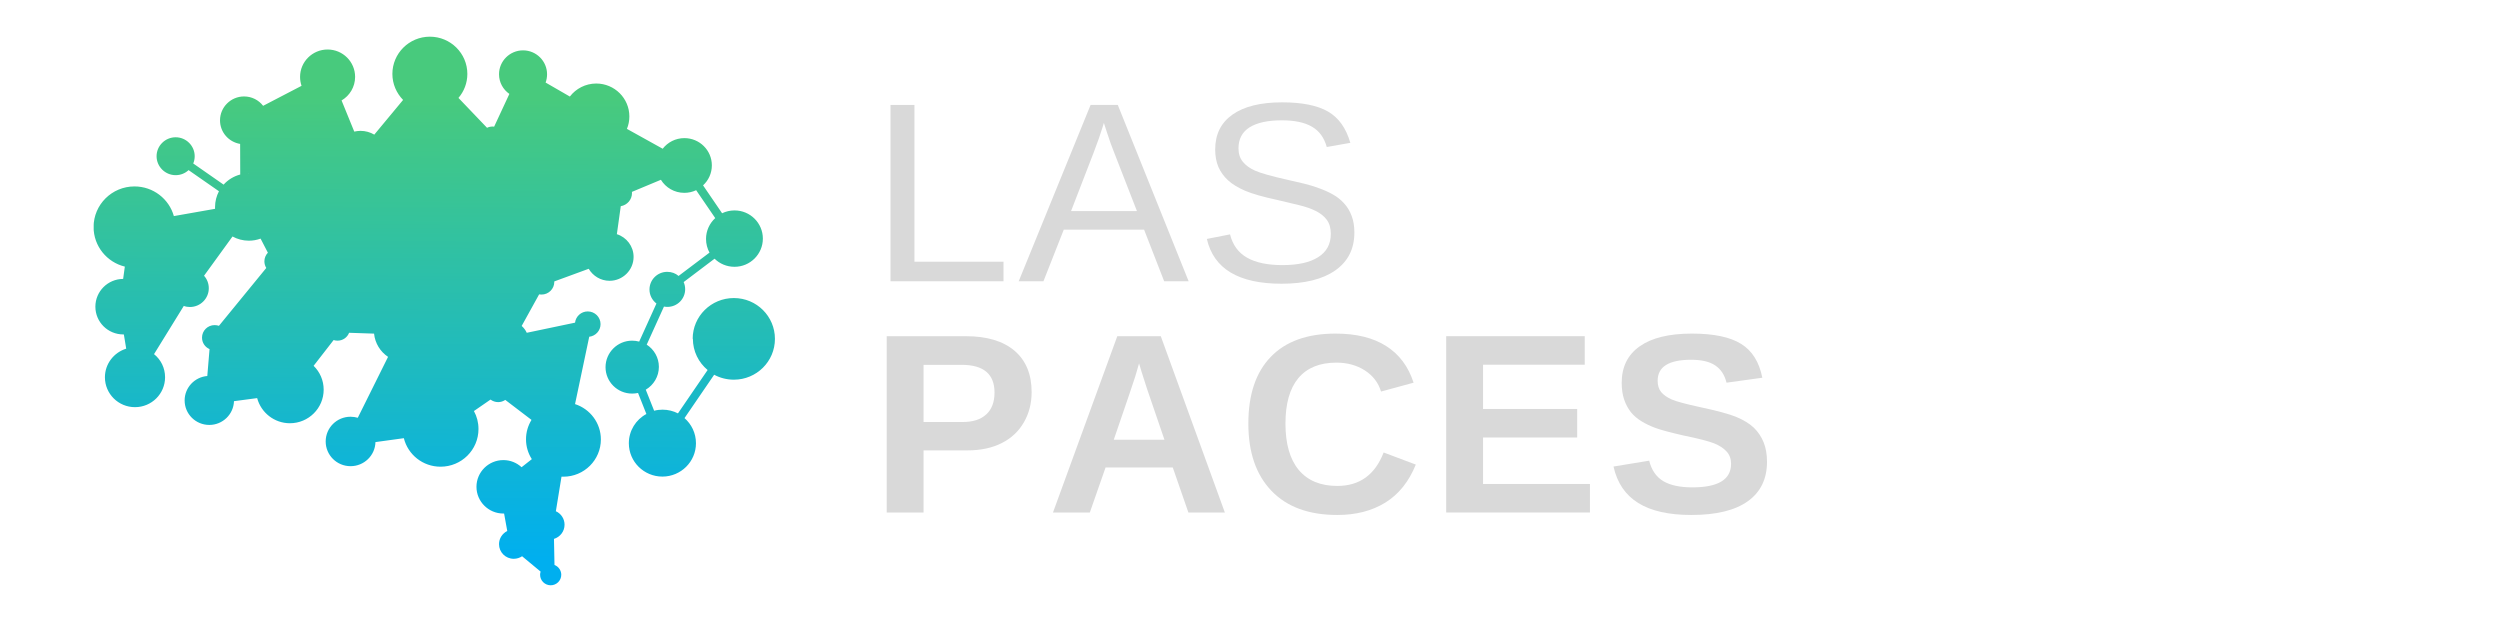 <svg xmlns="http://www.w3.org/2000/svg" xmlns:xlink="http://www.w3.org/1999/xlink" width="400" zoomAndPan="magnify" viewBox="0 0 300 75" height="100" preserveAspectRatio="xMidYMid meet" version="1.0"><defs><g/><clipPath id="id1"><path d="M 11.242 4.32 L 92.992 4.32 L 92.992 70.32 L 11.242 70.32 Z M 11.242 4.32 " clip-rule="nonzero"/></clipPath><clipPath id="id2"><path d="M 83.121 40.664 C 83.121 37.949 85.332 35.766 88.062 35.766 C 90.797 35.766 92.992 37.961 92.992 40.664 C 92.992 43.379 90.781 45.562 88.062 45.562 C 87.211 45.562 86.398 45.348 85.699 44.969 L 82.141 50.172 C 82.98 50.902 83.516 51.977 83.516 53.191 C 83.516 55.398 81.711 57.191 79.488 57.191 C 77.262 57.191 75.461 55.398 75.461 53.191 C 75.461 51.676 76.309 50.348 77.566 49.68 L 76.566 47.156 C 76.336 47.203 76.094 47.23 75.852 47.23 C 74.086 47.23 72.664 45.805 72.664 44.062 C 72.664 42.305 74.098 40.879 75.852 40.879 C 76.145 40.879 76.438 40.918 76.703 40.992 L 78.773 36.422 C 78.266 36.031 77.938 35.426 77.938 34.742 C 77.938 33.57 78.891 32.621 80.07 32.621 C 80.594 32.621 81.062 32.797 81.43 33.113 L 85.141 30.312 C 84.875 29.832 84.723 29.262 84.723 28.672 C 84.723 27.684 85.152 26.789 85.828 26.172 L 83.539 22.824 C 83.109 23.027 82.625 23.141 82.117 23.141 C 80.922 23.141 79.879 22.508 79.309 21.574 L 75.828 23.027 C 75.828 23.078 75.84 23.129 75.84 23.164 C 75.84 23.961 75.254 24.617 74.492 24.742 L 74.023 28.102 C 75.191 28.469 76.031 29.555 76.031 30.828 C 76.031 32.406 74.734 33.695 73.148 33.695 C 72.078 33.695 71.152 33.113 70.645 32.254 L 66.516 33.77 C 66.516 33.785 66.516 33.797 66.516 33.82 C 66.516 34.668 65.828 35.348 64.977 35.348 C 64.887 35.348 64.785 35.336 64.695 35.324 L 62.602 39.113 C 62.855 39.34 63.07 39.617 63.211 39.934 L 69.004 38.719 C 69.094 37.961 69.742 37.371 70.527 37.371 C 71.379 37.371 72.066 38.051 72.066 38.898 C 72.066 39.68 71.469 40.324 70.707 40.41 L 69.004 48.492 C 70.809 49.074 72.105 50.754 72.105 52.734 C 72.105 55.195 70.098 57.203 67.605 57.203 C 67.531 57.203 67.453 57.203 67.379 57.203 L 66.703 61.348 C 67.316 61.625 67.746 62.242 67.746 62.961 C 67.746 63.77 67.215 64.438 66.477 64.668 L 66.539 67.797 C 67.008 67.973 67.352 68.441 67.352 68.973 C 67.352 69.668 66.781 70.234 66.082 70.234 C 65.383 70.234 64.812 69.668 64.812 68.973 C 64.812 68.844 64.836 68.719 64.875 68.594 L 62.652 66.75 C 62.371 66.938 62.027 67.055 61.648 67.055 C 60.668 67.055 59.883 66.27 59.883 65.297 C 59.883 64.602 60.289 64.012 60.871 63.719 L 60.492 61.625 C 60.465 61.625 60.43 61.625 60.402 61.625 C 58.625 61.625 57.176 60.184 57.176 58.418 C 57.176 56.648 58.625 55.211 60.402 55.211 C 61.254 55.211 62.016 55.539 62.59 56.066 L 63.82 55.098 C 63.375 54.402 63.121 53.594 63.121 52.711 C 63.121 51.863 63.363 51.07 63.781 50.387 L 60.633 47.988 C 60.391 48.152 60.098 48.254 59.781 48.254 C 59.438 48.254 59.121 48.141 58.863 47.949 L 56.871 49.324 C 57.227 49.969 57.418 50.703 57.418 51.484 C 57.418 53.984 55.383 56.004 52.867 56.004 C 50.734 56.004 48.953 54.555 48.461 52.582 L 45.055 53.051 C 45.016 54.652 43.695 55.941 42.066 55.941 C 40.418 55.941 39.082 54.617 39.082 52.977 C 39.082 51.332 40.418 50.008 42.066 50.008 C 42.371 50.008 42.664 50.059 42.934 50.133 L 46.566 42.824 C 45.637 42.203 45.004 41.195 44.887 40.035 L 41.891 39.934 C 41.676 40.488 41.141 40.879 40.504 40.879 C 40.34 40.879 40.188 40.855 40.035 40.805 L 37.633 43.898 C 38.383 44.629 38.84 45.641 38.84 46.762 C 38.84 48.984 37.023 50.789 34.789 50.789 C 32.906 50.789 31.32 49.504 30.859 47.773 L 28.078 48.141 C 28.027 49.719 26.719 50.992 25.117 50.992 C 23.48 50.992 22.156 49.68 22.156 48.051 C 22.156 46.512 23.352 45.246 24.875 45.121 L 25.145 41.891 C 24.609 41.66 24.242 41.133 24.242 40.512 C 24.242 39.691 24.914 39.012 25.754 39.012 C 25.945 39.012 26.109 39.047 26.273 39.098 L 31.953 32.156 C 31.812 31.926 31.727 31.648 31.727 31.359 C 31.727 30.957 31.891 30.59 32.145 30.324 L 31.27 28.633 C 30.824 28.797 30.352 28.883 29.859 28.883 C 29.145 28.883 28.473 28.695 27.902 28.379 L 24.484 33.09 C 24.84 33.48 25.055 34.012 25.055 34.59 C 25.055 35.828 24.039 36.84 22.793 36.84 C 22.539 36.84 22.285 36.801 22.055 36.711 L 18.484 42.496 C 19.301 43.152 19.809 44.148 19.809 45.273 C 19.809 47.254 18.195 48.859 16.199 48.859 C 14.203 48.859 12.59 47.254 12.59 45.273 C 12.59 43.656 13.672 42.293 15.145 41.84 L 14.863 40.133 C 14.84 40.133 14.828 40.133 14.801 40.133 C 12.945 40.133 11.445 38.645 11.445 36.801 C 11.445 34.969 12.934 33.48 14.777 33.469 L 14.98 31.992 C 12.832 31.473 11.23 29.543 11.23 27.242 C 11.23 24.555 13.43 22.371 16.137 22.371 C 18.383 22.371 20.289 23.871 20.863 25.93 L 25.805 25.059 C 25.805 24.984 25.805 24.922 25.805 24.844 C 25.805 24.164 25.98 23.52 26.273 22.949 L 22.629 20.414 C 22.223 20.793 21.676 21.02 21.078 21.02 C 19.82 21.02 18.789 19.996 18.789 18.746 C 18.789 17.496 19.82 16.473 21.078 16.473 C 22.336 16.473 23.363 17.496 23.363 18.746 C 23.363 19.062 23.301 19.352 23.188 19.617 L 26.832 22.156 C 27.355 21.574 28.055 21.145 28.828 20.941 L 28.816 17.27 C 27.445 17.043 26.402 15.867 26.402 14.441 C 26.402 12.863 27.699 11.574 29.285 11.574 C 30.227 11.574 31.051 12.016 31.574 12.699 L 36.184 10.301 C 36.07 9.957 36.008 9.605 36.008 9.227 C 36.008 7.422 37.48 5.941 39.312 5.941 C 41.129 5.941 42.613 7.406 42.613 9.227 C 42.613 10.426 41.965 11.484 40.988 12.055 L 42.512 15.793 C 42.754 15.742 42.996 15.703 43.262 15.703 C 43.859 15.703 44.43 15.867 44.914 16.156 L 48.371 11.992 C 47.582 11.184 47.086 10.086 47.086 8.871 C 47.086 6.41 49.094 4.402 51.586 4.402 C 54.062 4.402 56.082 6.398 56.082 8.871 C 56.082 9.973 55.676 10.98 55.016 11.75 L 58.445 15.336 C 58.648 15.234 58.879 15.184 59.121 15.184 C 59.184 15.184 59.246 15.184 59.297 15.199 L 61.125 11.27 C 60.379 10.754 59.883 9.895 59.883 8.91 C 59.883 7.332 61.176 6.043 62.766 6.043 C 64.355 6.043 65.648 7.332 65.648 8.91 C 65.648 9.266 65.586 9.605 65.473 9.906 L 68.383 11.586 C 69.105 10.641 70.262 10.023 71.547 10.023 C 73.742 10.023 75.523 11.789 75.523 13.973 C 75.523 14.504 75.422 15.008 75.23 15.465 L 79.523 17.848 C 80.121 17.078 81.062 16.574 82.129 16.574 C 83.945 16.574 85.422 18.039 85.422 19.844 C 85.422 20.793 85.016 21.648 84.367 22.242 L 86.652 25.59 C 87.098 25.375 87.605 25.25 88.141 25.25 C 90.02 25.25 91.543 26.762 91.543 28.633 C 91.543 30.5 90.02 32.016 88.141 32.016 C 87.211 32.016 86.359 31.648 85.75 31.043 L 82.039 33.848 C 82.156 34.113 82.219 34.402 82.219 34.707 C 82.219 35.879 81.266 36.828 80.086 36.828 C 79.945 36.828 79.805 36.812 79.676 36.789 L 77.605 41.359 C 78.484 41.926 79.066 42.91 79.066 44.023 C 79.066 45.184 78.434 46.207 77.492 46.762 L 78.496 49.289 C 78.828 49.199 79.156 49.16 79.512 49.16 C 80.172 49.16 80.809 49.324 81.355 49.605 L 84.914 44.402 C 83.832 43.504 83.145 42.156 83.145 40.641 Z M 29.809 20.844 L 29.793 17.281 C 31.152 17.055 32.184 15.867 32.184 14.453 C 32.184 14.148 32.133 13.848 32.043 13.57 L 36.656 11.172 C 37.254 11.992 38.23 12.52 39.324 12.52 C 39.59 12.52 39.844 12.496 40.098 12.434 L 41.625 16.172 C 40.684 16.727 40.047 17.75 40.047 18.922 C 40.047 20.336 40.977 21.535 42.258 21.965 L 41.574 26.008 C 41.484 26.008 41.395 25.992 41.293 25.992 C 38.777 25.992 36.742 28.012 36.742 30.512 C 36.742 33.012 38.777 35.035 41.293 35.035 C 43.68 35.035 45.637 33.203 45.828 30.879 L 48.461 30.805 C 48.676 31.371 49.223 31.777 49.871 31.777 C 50.328 31.777 50.734 31.574 51.012 31.246 L 54.457 32.609 C 54.418 32.812 54.395 33.012 54.395 33.215 C 54.395 34.805 55.703 36.105 57.301 36.105 C 58.902 36.105 60.211 34.805 60.211 33.215 C 60.211 32.52 59.957 31.879 59.551 31.371 L 63.199 27.18 C 63.832 27.598 64.594 27.848 65.41 27.848 C 67.605 27.848 69.387 26.082 69.387 23.898 C 69.387 21.715 67.605 19.945 65.41 19.945 C 64.582 19.945 63.809 20.199 63.172 20.629 L 60.453 17.535 C 60.594 17.309 60.668 17.027 60.668 16.738 C 60.668 16.297 60.48 15.891 60.176 15.602 L 61.992 11.676 C 62.23 11.738 62.488 11.777 62.742 11.777 C 63.629 11.777 64.43 11.371 64.953 10.742 L 67.859 12.422 C 67.656 12.898 67.543 13.418 67.543 13.973 C 67.543 16.156 69.32 17.926 71.52 17.926 C 71.734 17.926 71.953 17.914 72.156 17.875 L 73.301 21.801 C 72.867 22.094 72.586 22.57 72.586 23.129 C 72.586 23.77 72.969 24.312 73.504 24.578 L 73.031 27.938 C 71.48 27.988 70.238 29.25 70.238 30.805 C 70.238 30.98 70.25 31.156 70.289 31.336 L 66.16 32.848 C 65.879 32.496 65.445 32.281 64.965 32.281 C 64.113 32.281 63.426 32.961 63.426 33.809 C 63.426 34.211 63.578 34.566 63.832 34.844 L 61.738 38.633 C 61.52 38.57 61.293 38.531 61.062 38.531 C 59.766 38.531 58.727 39.566 58.727 40.855 C 58.727 42.141 59.766 43.176 61.062 43.176 C 62.359 43.176 63.402 42.141 63.402 40.855 L 69.195 39.629 C 69.336 39.855 69.512 40.047 69.742 40.172 L 68.039 48.254 C 67.898 48.238 67.746 48.227 67.594 48.227 C 66.324 48.227 65.168 48.758 64.34 49.605 L 61.191 47.203 C 61.242 47.055 61.281 46.875 61.281 46.711 C 61.281 45.867 60.594 45.184 59.742 45.184 C 58.891 45.184 58.203 45.867 58.203 46.711 C 58.203 46.863 58.23 47.004 58.27 47.141 L 56.273 48.52 C 55.434 47.559 54.203 46.953 52.828 46.953 C 50.312 46.953 48.281 48.973 48.281 51.473 C 48.281 51.523 48.281 51.574 48.281 51.609 L 44.875 52.078 C 44.684 51.461 44.277 50.918 43.758 50.551 L 47.391 43.242 C 47.773 43.367 48.191 43.441 48.625 43.441 C 50.719 43.441 52.422 41.75 52.422 39.668 C 52.422 37.582 50.719 35.906 48.625 35.906 C 46.742 35.906 45.18 37.27 44.875 39.062 L 41.879 38.961 C 41.688 38.355 41.129 37.926 40.469 37.926 C 39.652 37.926 38.98 38.582 38.98 39.402 C 38.98 39.703 39.07 39.969 39.223 40.211 L 36.82 43.305 C 36.211 42.938 35.5 42.734 34.75 42.734 C 32.512 42.734 30.695 44.539 30.695 46.762 C 30.695 46.777 30.695 46.801 30.695 46.812 L 27.914 47.18 C 27.609 46.207 26.809 45.438 25.805 45.184 L 26.07 41.953 C 26.73 41.789 27.215 41.195 27.215 40.5 C 27.215 40.211 27.125 39.934 26.984 39.703 L 32.664 32.762 C 32.832 32.824 33.008 32.848 33.188 32.848 C 34.023 32.848 34.699 32.18 34.699 31.348 C 34.699 30.527 34.023 29.844 33.188 29.844 C 33.109 29.844 33.035 29.844 32.969 29.855 L 32.094 28.164 C 33.16 27.445 33.871 26.219 33.871 24.832 C 33.871 22.609 32.055 20.805 29.82 20.805 C 29.793 20.805 29.781 20.805 29.77 20.805 Z M 42.523 26.172 L 43.211 22.129 C 43.223 22.129 43.25 22.129 43.262 22.129 C 44.43 22.129 45.449 21.512 46.02 20.59 L 50.719 22.52 C 50.656 22.785 50.617 23.051 50.617 23.344 C 50.617 25.184 52.117 26.676 53.973 26.676 C 55.828 26.676 57.328 25.184 57.328 23.344 C 57.328 22.445 56.973 21.637 56.398 21.031 L 58.598 18.215 C 58.762 18.277 58.941 18.305 59.121 18.305 C 59.336 18.305 59.539 18.266 59.73 18.18 L 62.449 21.27 C 61.812 21.965 61.434 22.898 61.434 23.91 C 61.434 24.934 61.824 25.855 62.461 26.562 L 58.812 30.754 C 58.371 30.488 57.863 30.336 57.301 30.336 C 56.246 30.336 55.332 30.891 54.812 31.727 L 51.367 30.363 C 51.367 30.336 51.367 30.312 51.367 30.285 C 51.367 29.453 50.695 28.785 49.855 28.785 C 49.184 28.785 48.613 29.227 48.422 29.844 L 45.789 29.922 C 45.551 28.113 44.242 26.664 42.512 26.172 Z M 54.305 12.434 L 57.734 16.02 C 57.621 16.234 57.543 16.484 57.543 16.75 C 57.543 17.066 57.645 17.371 57.812 17.621 L 55.613 20.438 C 55.129 20.16 54.559 20.008 53.961 20.008 C 52.742 20.008 51.672 20.664 51.09 21.625 L 46.387 19.68 C 46.453 19.441 46.477 19.176 46.477 18.91 C 46.477 18.09 46.16 17.344 45.652 16.777 L 49.105 12.609 C 49.82 13.078 50.656 13.344 51.57 13.344 C 52.602 13.344 53.543 13 54.305 12.422 Z M 74.238 21.562 L 73.098 17.621 C 73.758 17.344 74.316 16.891 74.734 16.32 L 79.031 18.707 C 78.891 19.062 78.812 19.453 78.812 19.855 C 78.812 20.137 78.852 20.398 78.914 20.664 L 75.434 22.117 C 75.141 21.777 74.723 21.562 74.238 21.551 Z M 66.438 57.027 L 65.766 61.168 C 64.875 61.27 64.176 62.027 64.176 62.938 C 64.176 63.77 64.746 64.465 65.523 64.668 L 65.586 67.797 C 65.562 67.809 65.523 67.824 65.496 67.836 L 63.273 65.992 C 63.375 65.777 63.426 65.539 63.426 65.285 C 63.426 64.375 62.727 63.633 61.84 63.543 L 61.457 61.445 C 62.727 61.02 63.645 59.816 63.645 58.418 C 63.645 57.836 63.488 57.293 63.211 56.824 L 64.441 55.855 C 64.988 56.398 65.676 56.812 66.449 57.016 Z M 27.113 27.824 L 23.695 32.535 C 23.414 32.418 23.109 32.344 22.793 32.344 C 21.547 32.344 20.531 33.355 20.531 34.59 C 20.531 35.223 20.797 35.805 21.23 36.207 L 17.66 41.992 C 17.215 41.789 16.719 41.688 16.199 41.688 C 16.16 41.688 16.137 41.688 16.098 41.688 L 15.816 39.984 C 17.176 39.555 18.156 38.289 18.156 36.812 C 18.156 35.297 17.141 34.023 15.742 33.621 L 15.945 32.141 C 16.008 32.141 16.07 32.141 16.148 32.141 C 18.855 32.141 21.051 29.957 21.051 27.27 C 21.051 27.141 21.051 27.027 21.039 26.902 L 25.98 26.043 C 26.199 26.738 26.594 27.355 27.113 27.836 Z M 30.824 37.648 C 30.824 36.07 32.121 34.781 33.707 34.781 C 35.297 34.781 36.59 36.07 36.59 37.648 C 36.59 39.227 35.297 40.512 33.707 40.512 C 32.121 40.512 30.824 39.227 30.824 37.648 Z M 33.91 18.418 C 33.91 17.586 34.586 16.914 35.422 16.914 C 36.262 16.914 36.934 17.586 36.934 18.418 C 36.934 19.238 36.262 19.922 35.422 19.922 C 34.598 19.922 33.91 19.25 33.91 18.418 Z M 33.91 18.418 " clip-rule="evenodd"/></clipPath><linearGradient x1="39.985" gradientTransform="matrix(1.271, 0, 0, 1.263, 11.243, 4.416)" y1="-0.154" x2="39.674" gradientUnits="userSpaceOnUse" y2="52.365" id="id3"><stop stop-opacity="1" stop-color="rgb(28.2%, 79.199%, 48.999%)" offset="0"/><stop stop-opacity="1" stop-color="rgb(28.2%, 79.199%, 48.999%)" offset="0.007"/><stop stop-opacity="1" stop-color="rgb(28.2%, 79.199%, 48.999%)" offset="0.062"/><stop stop-opacity="1" stop-color="rgb(28.2%, 79.199%, 48.999%)" offset="0.094"/><stop stop-opacity="1" stop-color="rgb(28.2%, 79.199%, 48.999%)" offset="0.109"/><stop stop-opacity="1" stop-color="rgb(28.125%, 79.172%, 49.117%)" offset="0.117"/><stop stop-opacity="1" stop-color="rgb(27.919%, 79.094%, 49.443%)" offset="0.121"/><stop stop-opacity="1" stop-color="rgb(27.788%, 79.044%, 49.652%)" offset="0.125"/><stop stop-opacity="1" stop-color="rgb(27.655%, 78.993%, 49.861%)" offset="0.129"/><stop stop-opacity="1" stop-color="rgb(27.524%, 78.944%, 50.07%)" offset="0.133"/><stop stop-opacity="1" stop-color="rgb(27.391%, 78.894%, 50.279%)" offset="0.137"/><stop stop-opacity="1" stop-color="rgb(27.26%, 78.845%, 50.49%)" offset="0.141"/><stop stop-opacity="1" stop-color="rgb(27.127%, 78.795%, 50.699%)" offset="0.145"/><stop stop-opacity="1" stop-color="rgb(26.996%, 78.746%, 50.908%)" offset="0.148"/><stop stop-opacity="1" stop-color="rgb(26.863%, 78.696%, 51.117%)" offset="0.152"/><stop stop-opacity="1" stop-color="rgb(26.732%, 78.647%, 51.326%)" offset="0.156"/><stop stop-opacity="1" stop-color="rgb(26.599%, 78.596%, 51.535%)" offset="0.16"/><stop stop-opacity="1" stop-color="rgb(26.468%, 78.548%, 51.744%)" offset="0.164"/><stop stop-opacity="1" stop-color="rgb(26.335%, 78.497%, 51.953%)" offset="0.168"/><stop stop-opacity="1" stop-color="rgb(26.204%, 78.448%, 52.164%)" offset="0.172"/><stop stop-opacity="1" stop-color="rgb(26.071%, 78.398%, 52.373%)" offset="0.176"/><stop stop-opacity="1" stop-color="rgb(25.94%, 78.349%, 52.582%)" offset="0.18"/><stop stop-opacity="1" stop-color="rgb(25.807%, 78.299%, 52.791%)" offset="0.184"/><stop stop-opacity="1" stop-color="rgb(25.676%, 78.25%, 53%)" offset="0.188"/><stop stop-opacity="1" stop-color="rgb(25.543%, 78.2%, 53.209%)" offset="0.191"/><stop stop-opacity="1" stop-color="rgb(25.41%, 78.151%, 53.418%)" offset="0.195"/><stop stop-opacity="1" stop-color="rgb(25.278%, 78.101%, 53.627%)" offset="0.199"/><stop stop-opacity="1" stop-color="rgb(25.146%, 78.052%, 53.838%)" offset="0.203"/><stop stop-opacity="1" stop-color="rgb(25.014%, 78.001%, 54.047%)" offset="0.207"/><stop stop-opacity="1" stop-color="rgb(24.883%, 77.953%, 54.256%)" offset="0.211"/><stop stop-opacity="1" stop-color="rgb(24.75%, 77.902%, 54.465%)" offset="0.215"/><stop stop-opacity="1" stop-color="rgb(24.619%, 77.853%, 54.674%)" offset="0.219"/><stop stop-opacity="1" stop-color="rgb(24.486%, 77.803%, 54.883%)" offset="0.223"/><stop stop-opacity="1" stop-color="rgb(24.355%, 77.754%, 55.092%)" offset="0.227"/><stop stop-opacity="1" stop-color="rgb(24.222%, 77.704%, 55.301%)" offset="0.23"/><stop stop-opacity="1" stop-color="rgb(24.091%, 77.655%, 55.511%)" offset="0.234"/><stop stop-opacity="1" stop-color="rgb(23.958%, 77.605%, 55.721%)" offset="0.238"/><stop stop-opacity="1" stop-color="rgb(23.827%, 77.556%, 55.93%)" offset="0.242"/><stop stop-opacity="1" stop-color="rgb(23.694%, 77.505%, 56.139%)" offset="0.246"/><stop stop-opacity="1" stop-color="rgb(23.563%, 77.457%, 56.348%)" offset="0.25"/><stop stop-opacity="1" stop-color="rgb(23.43%, 77.406%, 56.557%)" offset="0.254"/><stop stop-opacity="1" stop-color="rgb(23.299%, 77.357%, 56.766%)" offset="0.258"/><stop stop-opacity="1" stop-color="rgb(23.166%, 77.307%, 56.975%)" offset="0.262"/><stop stop-opacity="1" stop-color="rgb(23.035%, 77.258%, 57.185%)" offset="0.266"/><stop stop-opacity="1" stop-color="rgb(22.902%, 77.208%, 57.394%)" offset="0.27"/><stop stop-opacity="1" stop-color="rgb(22.771%, 77.159%, 57.603%)" offset="0.273"/><stop stop-opacity="1" stop-color="rgb(22.638%, 77.109%, 57.812%)" offset="0.277"/><stop stop-opacity="1" stop-color="rgb(22.507%, 77.06%, 58.022%)" offset="0.281"/><stop stop-opacity="1" stop-color="rgb(22.374%, 77.01%, 58.231%)" offset="0.285"/><stop stop-opacity="1" stop-color="rgb(22.243%, 76.961%, 58.44%)" offset="0.289"/><stop stop-opacity="1" stop-color="rgb(22.11%, 76.91%, 58.649%)" offset="0.293"/><stop stop-opacity="1" stop-color="rgb(21.979%, 76.862%, 58.858%)" offset="0.297"/><stop stop-opacity="1" stop-color="rgb(21.846%, 76.811%, 59.067%)" offset="0.301"/><stop stop-opacity="1" stop-color="rgb(21.715%, 76.762%, 59.277%)" offset="0.305"/><stop stop-opacity="1" stop-color="rgb(21.582%, 76.712%, 59.486%)" offset="0.309"/><stop stop-opacity="1" stop-color="rgb(21.451%, 76.663%, 59.695%)" offset="0.312"/><stop stop-opacity="1" stop-color="rgb(21.318%, 76.613%, 59.904%)" offset="0.316"/><stop stop-opacity="1" stop-color="rgb(21.187%, 76.564%, 60.114%)" offset="0.32"/><stop stop-opacity="1" stop-color="rgb(21.054%, 76.514%, 60.323%)" offset="0.324"/><stop stop-opacity="1" stop-color="rgb(20.923%, 76.465%, 60.532%)" offset="0.328"/><stop stop-opacity="1" stop-color="rgb(20.79%, 76.414%, 60.741%)" offset="0.332"/><stop stop-opacity="1" stop-color="rgb(20.659%, 76.366%, 60.951%)" offset="0.336"/><stop stop-opacity="1" stop-color="rgb(20.526%, 76.315%, 61.16%)" offset="0.34"/><stop stop-opacity="1" stop-color="rgb(20.395%, 76.266%, 61.369%)" offset="0.344"/><stop stop-opacity="1" stop-color="rgb(20.262%, 76.216%, 61.578%)" offset="0.348"/><stop stop-opacity="1" stop-color="rgb(20.131%, 76.167%, 61.787%)" offset="0.352"/><stop stop-opacity="1" stop-color="rgb(19.998%, 76.117%, 61.996%)" offset="0.355"/><stop stop-opacity="1" stop-color="rgb(19.867%, 76.068%, 62.206%)" offset="0.359"/><stop stop-opacity="1" stop-color="rgb(19.734%, 76.018%, 62.415%)" offset="0.363"/><stop stop-opacity="1" stop-color="rgb(19.603%, 75.969%, 62.625%)" offset="0.367"/><stop stop-opacity="1" stop-color="rgb(19.47%, 75.919%, 62.834%)" offset="0.371"/><stop stop-opacity="1" stop-color="rgb(19.339%, 75.868%, 63.043%)" offset="0.375"/><stop stop-opacity="1" stop-color="rgb(19.206%, 75.818%, 63.252%)" offset="0.379"/><stop stop-opacity="1" stop-color="rgb(19.075%, 75.769%, 63.461%)" offset="0.383"/><stop stop-opacity="1" stop-color="rgb(18.942%, 75.719%, 63.67%)" offset="0.387"/><stop stop-opacity="1" stop-color="rgb(18.811%, 75.67%, 63.879%)" offset="0.391"/><stop stop-opacity="1" stop-color="rgb(18.678%, 75.62%, 64.088%)" offset="0.395"/><stop stop-opacity="1" stop-color="rgb(18.547%, 75.571%, 64.299%)" offset="0.398"/><stop stop-opacity="1" stop-color="rgb(18.414%, 75.52%, 64.508%)" offset="0.402"/><stop stop-opacity="1" stop-color="rgb(18.283%, 75.471%, 64.717%)" offset="0.406"/><stop stop-opacity="1" stop-color="rgb(18.15%, 75.421%, 64.926%)" offset="0.41"/><stop stop-opacity="1" stop-color="rgb(18.019%, 75.372%, 65.135%)" offset="0.414"/><stop stop-opacity="1" stop-color="rgb(17.886%, 75.322%, 65.344%)" offset="0.418"/><stop stop-opacity="1" stop-color="rgb(17.755%, 75.273%, 65.553%)" offset="0.422"/><stop stop-opacity="1" stop-color="rgb(17.622%, 75.223%, 65.762%)" offset="0.426"/><stop stop-opacity="1" stop-color="rgb(17.491%, 75.174%, 65.973%)" offset="0.43"/><stop stop-opacity="1" stop-color="rgb(17.358%, 75.124%, 66.182%)" offset="0.434"/><stop stop-opacity="1" stop-color="rgb(17.227%, 75.075%, 66.391%)" offset="0.438"/><stop stop-opacity="1" stop-color="rgb(17.094%, 75.024%, 66.6%)" offset="0.441"/><stop stop-opacity="1" stop-color="rgb(16.963%, 74.976%, 66.809%)" offset="0.445"/><stop stop-opacity="1" stop-color="rgb(16.83%, 74.925%, 67.018%)" offset="0.449"/><stop stop-opacity="1" stop-color="rgb(16.699%, 74.876%, 67.227%)" offset="0.453"/><stop stop-opacity="1" stop-color="rgb(16.566%, 74.826%, 67.436%)" offset="0.457"/><stop stop-opacity="1" stop-color="rgb(16.435%, 74.777%, 67.647%)" offset="0.461"/><stop stop-opacity="1" stop-color="rgb(16.302%, 74.727%, 67.856%)" offset="0.465"/><stop stop-opacity="1" stop-color="rgb(16.171%, 74.678%, 68.065%)" offset="0.469"/><stop stop-opacity="1" stop-color="rgb(16.039%, 74.628%, 68.274%)" offset="0.473"/><stop stop-opacity="1" stop-color="rgb(15.907%, 74.579%, 68.483%)" offset="0.477"/><stop stop-opacity="1" stop-color="rgb(15.775%, 74.529%, 68.692%)" offset="0.48"/><stop stop-opacity="1" stop-color="rgb(15.643%, 74.48%, 68.901%)" offset="0.484"/><stop stop-opacity="1" stop-color="rgb(15.511%, 74.429%, 69.11%)" offset="0.488"/><stop stop-opacity="1" stop-color="rgb(15.379%, 74.38%, 69.319%)" offset="0.492"/><stop stop-opacity="1" stop-color="rgb(15.247%, 74.33%, 69.528%)" offset="0.496"/><stop stop-opacity="1" stop-color="rgb(15.115%, 74.281%, 69.739%)" offset="0.5"/><stop stop-opacity="1" stop-color="rgb(14.983%, 74.231%, 69.948%)" offset="0.504"/><stop stop-opacity="1" stop-color="rgb(14.851%, 74.182%, 70.157%)" offset="0.508"/><stop stop-opacity="1" stop-color="rgb(14.719%, 74.132%, 70.366%)" offset="0.512"/><stop stop-opacity="1" stop-color="rgb(14.587%, 74.083%, 70.575%)" offset="0.516"/><stop stop-opacity="1" stop-color="rgb(14.455%, 74.033%, 70.784%)" offset="0.52"/><stop stop-opacity="1" stop-color="rgb(14.323%, 73.984%, 70.993%)" offset="0.523"/><stop stop-opacity="1" stop-color="rgb(14.191%, 73.933%, 71.202%)" offset="0.527"/><stop stop-opacity="1" stop-color="rgb(14.059%, 73.885%, 71.413%)" offset="0.531"/><stop stop-opacity="1" stop-color="rgb(13.927%, 73.834%, 71.622%)" offset="0.535"/><stop stop-opacity="1" stop-color="rgb(13.795%, 73.785%, 71.831%)" offset="0.539"/><stop stop-opacity="1" stop-color="rgb(13.663%, 73.735%, 72.04%)" offset="0.543"/><stop stop-opacity="1" stop-color="rgb(13.531%, 73.686%, 72.249%)" offset="0.547"/><stop stop-opacity="1" stop-color="rgb(13.399%, 73.636%, 72.458%)" offset="0.551"/><stop stop-opacity="1" stop-color="rgb(13.268%, 73.587%, 72.667%)" offset="0.555"/><stop stop-opacity="1" stop-color="rgb(13.135%, 73.537%, 72.876%)" offset="0.559"/><stop stop-opacity="1" stop-color="rgb(13.004%, 73.488%, 73.087%)" offset="0.562"/><stop stop-opacity="1" stop-color="rgb(12.871%, 73.438%, 73.296%)" offset="0.566"/><stop stop-opacity="1" stop-color="rgb(12.74%, 73.389%, 73.505%)" offset="0.57"/><stop stop-opacity="1" stop-color="rgb(12.607%, 73.338%, 73.714%)" offset="0.574"/><stop stop-opacity="1" stop-color="rgb(12.476%, 73.289%, 73.923%)" offset="0.578"/><stop stop-opacity="1" stop-color="rgb(12.343%, 73.239%, 74.132%)" offset="0.582"/><stop stop-opacity="1" stop-color="rgb(12.212%, 73.19%, 74.341%)" offset="0.586"/><stop stop-opacity="1" stop-color="rgb(12.079%, 73.14%, 74.55%)" offset="0.59"/><stop stop-opacity="1" stop-color="rgb(11.948%, 73.091%, 74.76%)" offset="0.594"/><stop stop-opacity="1" stop-color="rgb(11.815%, 73.041%, 74.969%)" offset="0.598"/><stop stop-opacity="1" stop-color="rgb(11.684%, 72.992%, 75.179%)" offset="0.602"/><stop stop-opacity="1" stop-color="rgb(11.551%, 72.942%, 75.388%)" offset="0.605"/><stop stop-opacity="1" stop-color="rgb(11.42%, 72.893%, 75.597%)" offset="0.609"/><stop stop-opacity="1" stop-color="rgb(11.287%, 72.842%, 75.806%)" offset="0.613"/><stop stop-opacity="1" stop-color="rgb(11.156%, 72.792%, 76.015%)" offset="0.617"/><stop stop-opacity="1" stop-color="rgb(11.023%, 72.742%, 76.224%)" offset="0.621"/><stop stop-opacity="1" stop-color="rgb(10.892%, 72.693%, 76.434%)" offset="0.625"/><stop stop-opacity="1" stop-color="rgb(10.759%, 72.643%, 76.643%)" offset="0.629"/><stop stop-opacity="1" stop-color="rgb(10.628%, 72.594%, 76.852%)" offset="0.633"/><stop stop-opacity="1" stop-color="rgb(10.495%, 72.543%, 77.061%)" offset="0.637"/><stop stop-opacity="1" stop-color="rgb(10.364%, 72.495%, 77.271%)" offset="0.641"/><stop stop-opacity="1" stop-color="rgb(10.231%, 72.444%, 77.48%)" offset="0.645"/><stop stop-opacity="1" stop-color="rgb(10.1%, 72.395%, 77.689%)" offset="0.648"/><stop stop-opacity="1" stop-color="rgb(9.967%, 72.345%, 77.898%)" offset="0.652"/><stop stop-opacity="1" stop-color="rgb(9.836%, 72.296%, 78.107%)" offset="0.656"/><stop stop-opacity="1" stop-color="rgb(9.703%, 72.246%, 78.316%)" offset="0.66"/><stop stop-opacity="1" stop-color="rgb(9.572%, 72.197%, 78.526%)" offset="0.664"/><stop stop-opacity="1" stop-color="rgb(9.439%, 72.147%, 78.735%)" offset="0.668"/><stop stop-opacity="1" stop-color="rgb(9.308%, 72.098%, 78.944%)" offset="0.672"/><stop stop-opacity="1" stop-color="rgb(9.175%, 72.047%, 79.153%)" offset="0.676"/><stop stop-opacity="1" stop-color="rgb(9.044%, 71.999%, 79.362%)" offset="0.68"/><stop stop-opacity="1" stop-color="rgb(8.911%, 71.948%, 79.572%)" offset="0.684"/><stop stop-opacity="1" stop-color="rgb(8.78%, 71.899%, 79.781%)" offset="0.688"/><stop stop-opacity="1" stop-color="rgb(8.647%, 71.849%, 79.99%)" offset="0.691"/><stop stop-opacity="1" stop-color="rgb(8.516%, 71.8%, 80.2%)" offset="0.695"/><stop stop-opacity="1" stop-color="rgb(8.383%, 71.75%, 80.409%)" offset="0.699"/><stop stop-opacity="1" stop-color="rgb(8.252%, 71.701%, 80.618%)" offset="0.703"/><stop stop-opacity="1" stop-color="rgb(8.119%, 71.651%, 80.827%)" offset="0.707"/><stop stop-opacity="1" stop-color="rgb(7.988%, 71.602%, 81.036%)" offset="0.711"/><stop stop-opacity="1" stop-color="rgb(7.855%, 71.552%, 81.245%)" offset="0.715"/><stop stop-opacity="1" stop-color="rgb(7.724%, 71.503%, 81.454%)" offset="0.719"/><stop stop-opacity="1" stop-color="rgb(7.591%, 71.452%, 81.664%)" offset="0.723"/><stop stop-opacity="1" stop-color="rgb(7.46%, 71.404%, 81.874%)" offset="0.727"/><stop stop-opacity="1" stop-color="rgb(7.327%, 71.353%, 82.083%)" offset="0.73"/><stop stop-opacity="1" stop-color="rgb(7.196%, 71.304%, 82.292%)" offset="0.734"/><stop stop-opacity="1" stop-color="rgb(7.063%, 71.254%, 82.501%)" offset="0.738"/><stop stop-opacity="1" stop-color="rgb(6.932%, 71.205%, 82.71%)" offset="0.742"/><stop stop-opacity="1" stop-color="rgb(6.799%, 71.155%, 82.919%)" offset="0.746"/><stop stop-opacity="1" stop-color="rgb(6.668%, 71.106%, 83.128%)" offset="0.75"/><stop stop-opacity="1" stop-color="rgb(6.535%, 71.056%, 83.337%)" offset="0.754"/><stop stop-opacity="1" stop-color="rgb(6.404%, 71.007%, 83.548%)" offset="0.758"/><stop stop-opacity="1" stop-color="rgb(6.271%, 70.956%, 83.757%)" offset="0.762"/><stop stop-opacity="1" stop-color="rgb(6.14%, 70.908%, 83.966%)" offset="0.766"/><stop stop-opacity="1" stop-color="rgb(6.007%, 70.857%, 84.175%)" offset="0.77"/><stop stop-opacity="1" stop-color="rgb(5.876%, 70.808%, 84.384%)" offset="0.773"/><stop stop-opacity="1" stop-color="rgb(5.743%, 70.758%, 84.593%)" offset="0.777"/><stop stop-opacity="1" stop-color="rgb(5.612%, 70.709%, 84.802%)" offset="0.781"/><stop stop-opacity="1" stop-color="rgb(5.479%, 70.659%, 85.011%)" offset="0.785"/><stop stop-opacity="1" stop-color="rgb(5.348%, 70.61%, 85.222%)" offset="0.789"/><stop stop-opacity="1" stop-color="rgb(5.215%, 70.56%, 85.431%)" offset="0.793"/><stop stop-opacity="1" stop-color="rgb(5.084%, 70.511%, 85.64%)" offset="0.797"/><stop stop-opacity="1" stop-color="rgb(4.951%, 70.461%, 85.849%)" offset="0.801"/><stop stop-opacity="1" stop-color="rgb(4.82%, 70.412%, 86.058%)" offset="0.805"/><stop stop-opacity="1" stop-color="rgb(4.688%, 70.361%, 86.267%)" offset="0.809"/><stop stop-opacity="1" stop-color="rgb(4.556%, 70.312%, 86.476%)" offset="0.812"/><stop stop-opacity="1" stop-color="rgb(4.424%, 70.262%, 86.685%)" offset="0.816"/><stop stop-opacity="1" stop-color="rgb(4.292%, 70.213%, 86.896%)" offset="0.82"/><stop stop-opacity="1" stop-color="rgb(4.16%, 70.163%, 87.105%)" offset="0.824"/><stop stop-opacity="1" stop-color="rgb(4.028%, 70.114%, 87.314%)" offset="0.828"/><stop stop-opacity="1" stop-color="rgb(3.896%, 70.064%, 87.523%)" offset="0.832"/><stop stop-opacity="1" stop-color="rgb(3.764%, 70.015%, 87.732%)" offset="0.836"/><stop stop-opacity="1" stop-color="rgb(3.632%, 69.965%, 87.941%)" offset="0.84"/><stop stop-opacity="1" stop-color="rgb(3.5%, 69.916%, 88.15%)" offset="0.844"/><stop stop-opacity="1" stop-color="rgb(3.368%, 69.865%, 88.359%)" offset="0.848"/><stop stop-opacity="1" stop-color="rgb(3.236%, 69.817%, 88.568%)" offset="0.852"/><stop stop-opacity="1" stop-color="rgb(3.104%, 69.766%, 88.777%)" offset="0.855"/><stop stop-opacity="1" stop-color="rgb(2.972%, 69.716%, 88.988%)" offset="0.859"/><stop stop-opacity="1" stop-color="rgb(2.84%, 69.666%, 89.197%)" offset="0.863"/><stop stop-opacity="1" stop-color="rgb(2.708%, 69.617%, 89.406%)" offset="0.867"/><stop stop-opacity="1" stop-color="rgb(2.576%, 69.566%, 89.615%)" offset="0.871"/><stop stop-opacity="1" stop-color="rgb(2.444%, 69.518%, 89.824%)" offset="0.875"/><stop stop-opacity="1" stop-color="rgb(2.312%, 69.467%, 90.033%)" offset="0.879"/><stop stop-opacity="1" stop-color="rgb(2.18%, 69.418%, 90.242%)" offset="0.883"/><stop stop-opacity="1" stop-color="rgb(2.048%, 69.368%, 90.451%)" offset="0.887"/><stop stop-opacity="1" stop-color="rgb(1.917%, 69.319%, 90.662%)" offset="0.891"/><stop stop-opacity="1" stop-color="rgb(1.784%, 69.269%, 90.871%)" offset="0.895"/><stop stop-opacity="1" stop-color="rgb(1.653%, 69.22%, 91.08%)" offset="0.898"/><stop stop-opacity="1" stop-color="rgb(1.52%, 69.17%, 91.289%)" offset="0.902"/><stop stop-opacity="1" stop-color="rgb(1.389%, 69.121%, 91.498%)" offset="0.906"/><stop stop-opacity="1" stop-color="rgb(1.256%, 69.07%, 91.707%)" offset="0.91"/><stop stop-opacity="1" stop-color="rgb(1.125%, 69.022%, 91.916%)" offset="0.914"/><stop stop-opacity="1" stop-color="rgb(0.992%, 68.971%, 92.125%)" offset="0.918"/><stop stop-opacity="1" stop-color="rgb(0.861%, 68.922%, 92.336%)" offset="0.922"/><stop stop-opacity="1" stop-color="rgb(0.728%, 68.872%, 92.545%)" offset="0.926"/><stop stop-opacity="1" stop-color="rgb(0.597%, 68.823%, 92.754%)" offset="0.93"/><stop stop-opacity="1" stop-color="rgb(0.464%, 68.773%, 92.963%)" offset="0.934"/><stop stop-opacity="1" stop-color="rgb(0.333%, 68.724%, 93.172%)" offset="0.938"/><stop stop-opacity="1" stop-color="rgb(0.2%, 68.674%, 93.381%)" offset="0.941"/><stop stop-opacity="1" stop-color="rgb(0.069%, 68.625%, 93.59%)" offset="0.945"/><stop stop-opacity="1" stop-color="rgb(0.034%, 68.611%, 93.645%)" offset="0.953"/><stop stop-opacity="1" stop-color="rgb(0%, 68.599%, 93.7%)" offset="0.969"/><stop stop-opacity="1" stop-color="rgb(0%, 68.599%, 93.7%)" offset="0.993"/><stop stop-opacity="1" stop-color="rgb(0%, 68.599%, 93.7%)" offset="1"/></linearGradient></defs><g clip-path="url(#id1)"><g clip-path="url(#id2)"><path fill="url(#id3)" d="M 11.242 4.402 L 11.242 70.234 L 92.992 70.234 L 92.992 4.402 Z M 11.242 4.402 " fill-rule="nonzero"/></g></g><g fill="#d9d9d9" fill-opacity="1"><g transform="translate(104.343, 33.75)"><g><path d="M 2.516 0 L 2.516 -21.156 L 5.391 -21.156 L 5.391 -2.344 L 16.078 -2.344 L 16.078 0 Z M 2.516 0 "/></g></g></g><g fill="#d9d9d9" fill-opacity="1"><g transform="translate(122.183, 33.75)"><g><path d="M 17.516 0 L 15.109 -6.188 L 5.469 -6.188 L 3.031 0 L 0.062 0 L 8.688 -21.156 L 11.953 -21.156 L 20.453 0 Z M 10.281 -19 L 10.156 -18.578 C 9.906 -17.742 9.531 -16.676 9.031 -15.375 L 6.344 -8.422 L 14.25 -8.422 L 11.531 -15.406 C 11.25 -16.094 10.969 -16.875 10.688 -17.75 Z M 10.281 -19 "/></g></g></g><g fill="#d9d9d9" fill-opacity="1"><g transform="translate(143.431, 33.75)"><g><path d="M 19.094 -5.844 C 19.094 -3.883 18.328 -2.367 16.797 -1.297 C 15.273 -0.234 13.129 0.297 10.359 0.297 C 5.203 0.297 2.211 -1.492 1.391 -5.078 L 4.172 -5.625 C 4.492 -4.352 5.176 -3.422 6.219 -2.828 C 7.258 -2.234 8.676 -1.938 10.469 -1.938 C 12.32 -1.938 13.75 -2.254 14.75 -2.891 C 15.758 -3.523 16.266 -4.457 16.266 -5.688 C 16.266 -6.383 16.102 -6.945 15.781 -7.375 C 15.469 -7.801 15.023 -8.156 14.453 -8.438 C 13.891 -8.719 13.211 -8.953 12.422 -9.141 C 11.629 -9.328 10.754 -9.535 9.797 -9.766 C 8.117 -10.129 6.848 -10.492 5.984 -10.859 C 5.117 -11.234 4.438 -11.648 3.938 -12.109 C 3.438 -12.566 3.051 -13.098 2.781 -13.703 C 2.52 -14.316 2.391 -15.02 2.391 -15.812 C 2.391 -17.625 3.082 -19.02 4.469 -20 C 5.852 -20.977 7.836 -21.469 10.422 -21.469 C 12.828 -21.469 14.664 -21.098 15.938 -20.359 C 17.207 -19.629 18.098 -18.379 18.609 -16.609 L 15.781 -16.109 C 15.469 -17.234 14.875 -18.047 14 -18.547 C 13.133 -19.055 11.93 -19.312 10.391 -19.312 C 8.703 -19.312 7.41 -19.031 6.516 -18.469 C 5.629 -17.906 5.188 -17.066 5.188 -15.953 C 5.188 -15.305 5.359 -14.77 5.703 -14.344 C 6.047 -13.914 6.539 -13.555 7.188 -13.266 C 7.844 -12.973 9.141 -12.609 11.078 -12.172 C 11.734 -12.023 12.383 -11.875 13.031 -11.719 C 13.676 -11.562 14.289 -11.375 14.875 -11.156 C 15.469 -10.945 16.02 -10.695 16.531 -10.406 C 17.051 -10.113 17.5 -9.754 17.875 -9.328 C 18.258 -8.91 18.555 -8.414 18.766 -7.844 C 18.984 -7.281 19.094 -6.613 19.094 -5.844 Z M 19.094 -5.844 "/></g></g></g><g fill="#d9d9d9" fill-opacity="1"><g transform="translate(164.671, 33.75)"><g/></g></g><g fill="#d9d9d9" fill-opacity="1"><g transform="translate(104.343, 61.5)"><g><path d="M 19.453 -14.453 C 19.453 -13.098 19.141 -11.883 18.516 -10.812 C 17.898 -9.738 17.016 -8.91 15.859 -8.328 C 14.703 -7.742 13.328 -7.453 11.734 -7.453 L 6.484 -7.453 L 6.484 0 L 2.062 0 L 2.062 -21.156 L 11.562 -21.156 C 14.094 -21.156 16.039 -20.57 17.406 -19.406 C 18.77 -18.238 19.453 -16.586 19.453 -14.453 Z M 15 -14.391 C 15 -16.609 13.688 -17.719 11.062 -17.719 L 6.484 -17.719 L 6.484 -10.859 L 11.188 -10.859 C 12.406 -10.859 13.344 -11.16 14 -11.766 C 14.664 -12.367 15 -13.242 15 -14.391 Z M 15 -14.391 "/></g></g></g><g fill="#d9d9d9" fill-opacity="1"><g transform="translate(125.591, 61.5)"><g><path d="M 17.016 0 L 15.141 -5.406 L 7.078 -5.406 L 5.188 0 L 0.766 0 L 8.484 -21.156 L 13.703 -21.156 L 21.391 0 Z M 11.094 -17.891 L 11 -17.562 C 10.906 -17.207 10.785 -16.797 10.641 -16.328 C 10.504 -15.867 9.645 -13.336 8.062 -8.734 L 14.141 -8.734 L 12.062 -14.812 L 11.406 -16.859 Z M 11.094 -17.891 "/></g></g></g><g fill="#d9d9d9" fill-opacity="1"><g transform="translate(148.536, 61.5)"><g><path d="M 11.938 -3.188 C 14.613 -3.188 16.469 -4.523 17.5 -7.203 L 21.359 -5.75 C 20.535 -3.707 19.316 -2.188 17.703 -1.188 C 16.098 -0.195 14.176 0.297 11.938 0.297 C 8.531 0.297 5.898 -0.664 4.047 -2.594 C 2.191 -4.52 1.266 -7.211 1.266 -10.672 C 1.266 -14.148 2.16 -16.816 3.953 -18.672 C 5.742 -20.535 8.336 -21.469 11.734 -21.469 C 14.223 -21.469 16.25 -20.969 17.812 -19.969 C 19.375 -18.977 20.469 -17.516 21.094 -15.578 L 17.188 -14.516 C 16.863 -15.578 16.219 -16.422 15.25 -17.047 C 14.281 -17.672 13.141 -17.984 11.828 -17.984 C 9.828 -17.984 8.305 -17.363 7.266 -16.125 C 6.234 -14.883 5.719 -13.066 5.719 -10.672 C 5.719 -8.242 6.25 -6.391 7.312 -5.109 C 8.383 -3.828 9.926 -3.188 11.938 -3.188 Z M 11.938 -3.188 "/></g></g></g><g fill="#d9d9d9" fill-opacity="1"><g transform="translate(171.481, 61.5)"><g><path d="M 2.062 0 L 2.062 -21.156 L 18.688 -21.156 L 18.688 -17.734 L 6.484 -17.734 L 6.484 -12.422 L 17.781 -12.422 L 17.781 -9 L 6.484 -9 L 6.484 -3.422 L 19.312 -3.422 L 19.312 0 Z M 2.062 0 "/></g></g></g><g fill="#d9d9d9" fill-opacity="1"><g transform="translate(192.729, 61.5)"><g><path d="M 19.312 -6.094 C 19.312 -4.02 18.539 -2.438 17 -1.344 C 15.469 -0.25 13.211 0.297 10.234 0.297 C 7.523 0.297 5.398 -0.18 3.859 -1.141 C 2.316 -2.098 1.328 -3.555 0.891 -5.516 L 5.172 -6.219 C 5.453 -5.094 6.016 -4.273 6.859 -3.766 C 7.703 -3.266 8.867 -3.016 10.359 -3.016 C 13.453 -3.016 15 -3.957 15 -5.844 C 15 -6.438 14.82 -6.926 14.469 -7.312 C 14.113 -7.707 13.613 -8.035 12.969 -8.297 C 12.32 -8.555 11.082 -8.875 9.25 -9.25 C 7.664 -9.613 6.562 -9.91 5.938 -10.141 C 5.32 -10.367 4.766 -10.633 4.266 -10.938 C 3.766 -11.238 3.336 -11.602 2.984 -12.031 C 2.641 -12.469 2.367 -12.973 2.172 -13.547 C 1.973 -14.129 1.875 -14.801 1.875 -15.562 C 1.875 -17.469 2.594 -18.926 4.031 -19.938 C 5.469 -20.957 7.555 -21.469 10.297 -21.469 C 12.922 -21.469 14.891 -21.055 16.203 -20.234 C 17.523 -19.422 18.375 -18.066 18.75 -16.172 L 14.453 -15.578 C 14.234 -16.492 13.785 -17.18 13.109 -17.641 C 12.441 -18.098 11.473 -18.328 10.203 -18.328 C 7.523 -18.328 6.188 -17.488 6.188 -15.812 C 6.188 -15.258 6.328 -14.805 6.609 -14.453 C 6.898 -14.109 7.32 -13.812 7.875 -13.562 C 8.438 -13.32 9.578 -13.016 11.297 -12.641 C 13.328 -12.211 14.781 -11.816 15.656 -11.453 C 16.531 -11.086 17.223 -10.66 17.734 -10.172 C 18.242 -9.68 18.633 -9.098 18.906 -8.422 C 19.176 -7.754 19.312 -6.977 19.312 -6.094 Z M 19.312 -6.094 "/></g></g></g></svg>